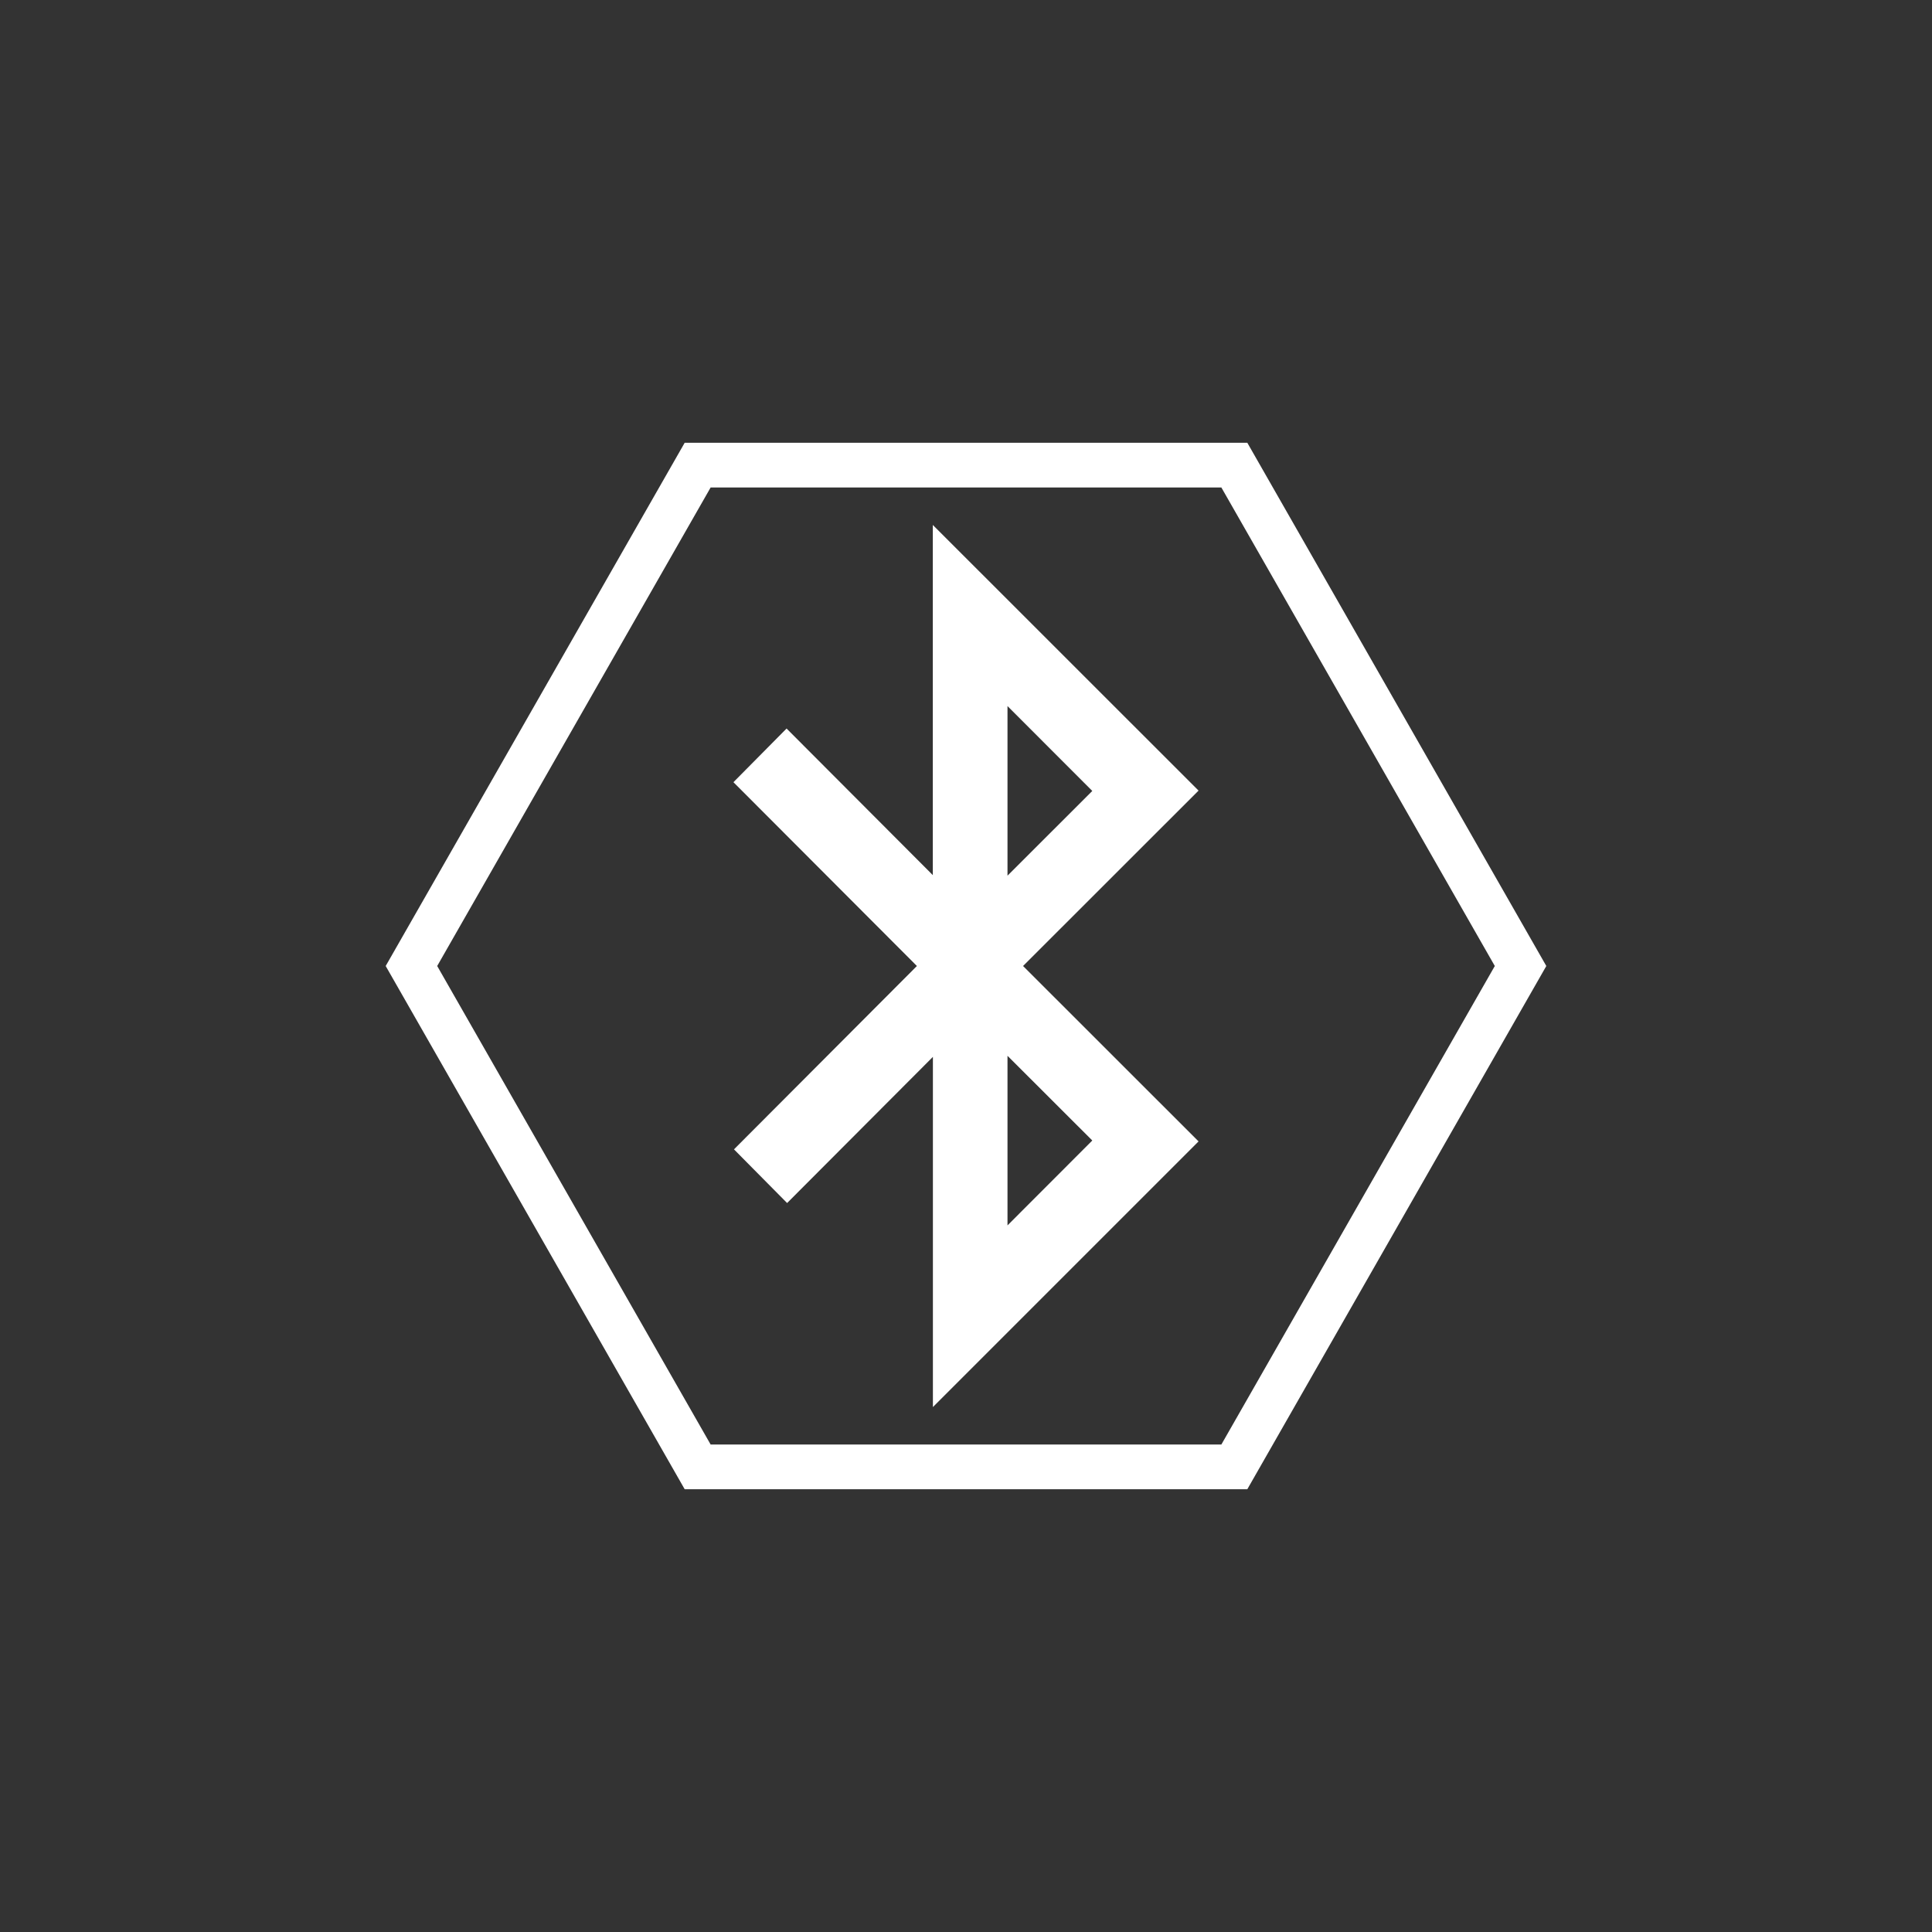 ﻿<?xml version="1.0" encoding="UTF-8"?>
<svg width="216" height="216"
     viewBox="0 0 216 216"
     version="1.1"
     xmlns="http://www.w3.org/2000/svg"
     xmlns:xlink="http://www.w3.org/1999/xlink"
     xml:space="preserve"
     xmlns:serif="http://www.serif.com/"
     style="fill:#ffffff;">
    <rect x="0" y="0" width="216" height="216" fill="#333333" stroke="none"/>
    <g transform="translate(36 36)">
        <path d="M 42,16 102,16 134,72 102,128, 42,128 10,72z" style="stroke: #ffffff; stroke-width: 5; fill:transparent;" />
        <path d="M 66.51,72 46,51.45 l 5.94,-6 16.35,16.39 V 22.69 L 98,52.39 78.38,72 98,91.61 68.3,121.31 V 82.16 L 52,98.5 l -5.94,-6 z m 10.13,29 9.48,-9.49 -9.48,-9.47 z m 0,-58.06 V 61.9 l 9.48,-9.47 z" />
    </g>
</svg>
